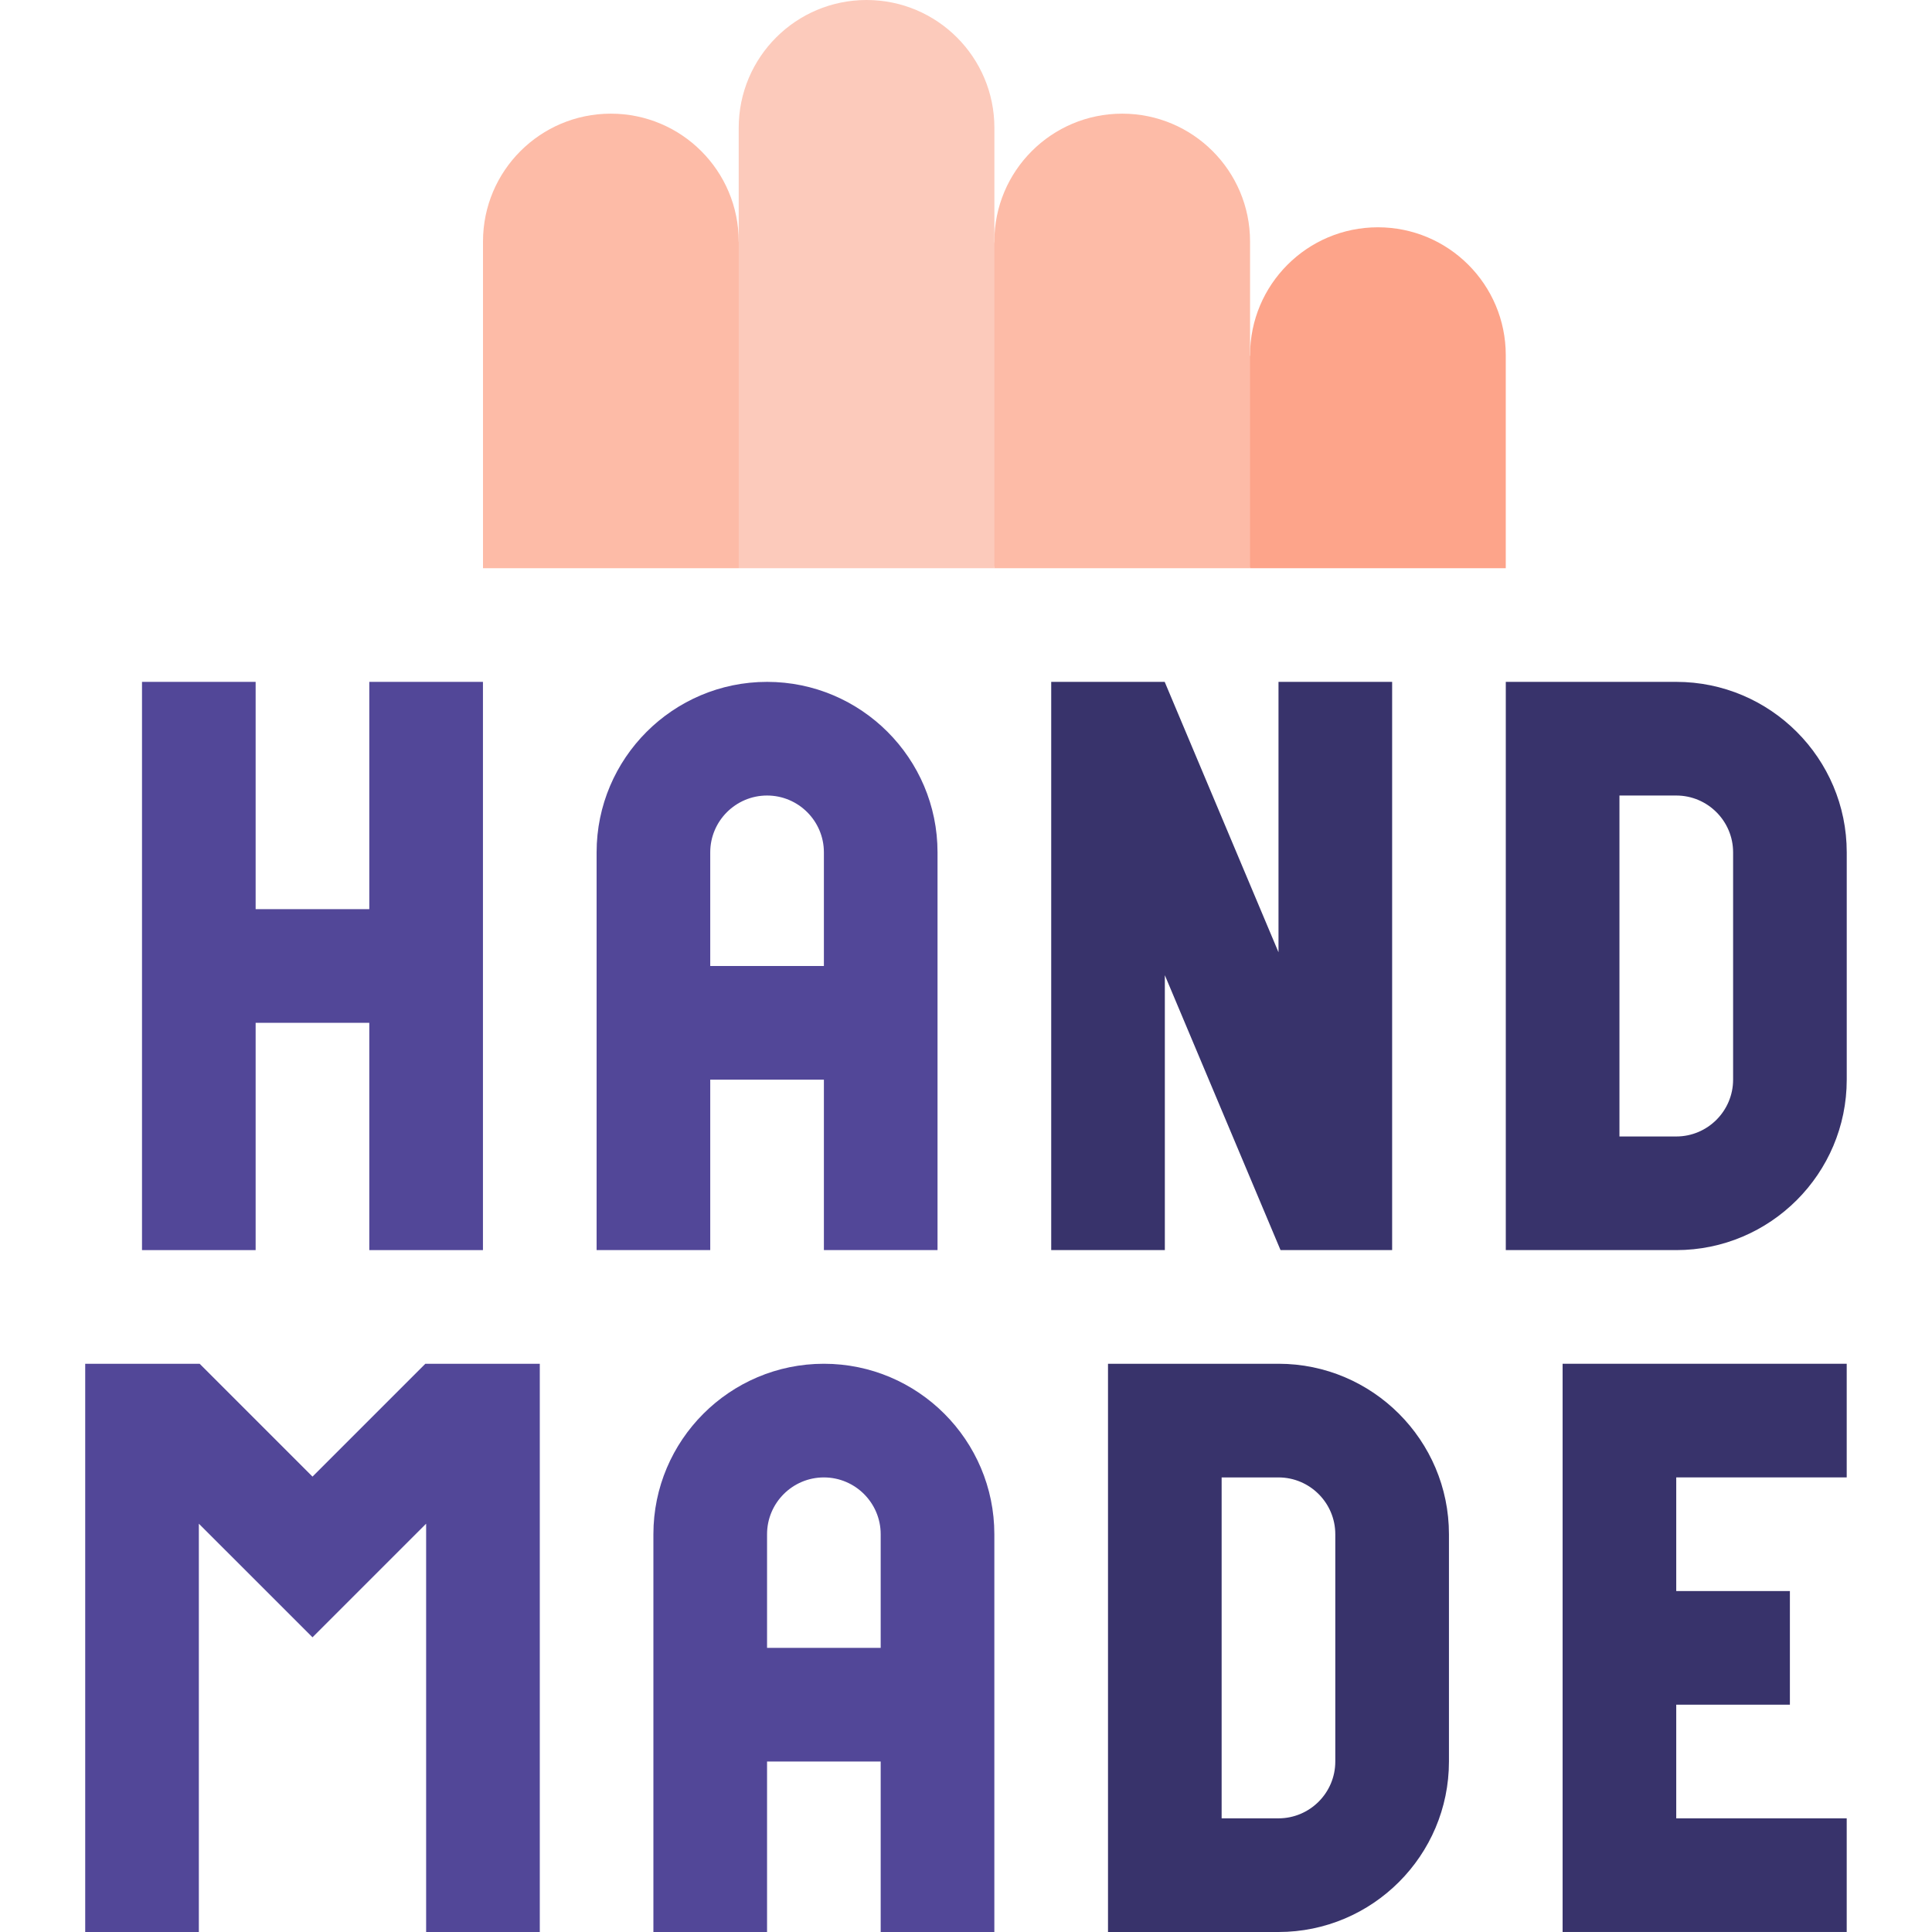 <svg width="76" height="76" viewBox="0 0 76 76" fill="none" xmlns="http://www.w3.org/2000/svg">
<g clip-path="url(#clip0)">
<path d="M59.233 22.353H49.174L47.684 18.18L49.174 13.97C49.174 11.193 51.425 8.941 54.203 8.941C56.981 8.941 59.233 11.193 59.233 13.97V22.353Z" fill="#FDA48A"/>
<path d="M29.059 22.353H19V9.5C19 6.722 21.252 4.471 24.029 4.471C26.807 4.471 29.059 6.722 29.059 9.5L30.549 16.591L29.059 22.353Z" fill="#FDBBA7"/>
<path d="M49.174 22.353H39.115L37.625 15.399L39.115 9.5C39.115 6.722 41.367 4.471 44.145 4.471C46.922 4.471 49.174 6.722 49.174 9.5V22.353Z" fill="#FDBBA7"/>
<path d="M39.117 22.353H29.059V5.029C29.059 2.252 31.31 0 34.088 0C36.866 0 39.117 2.252 39.117 5.029V22.353Z" fill="#FCCABB"/>
<path d="M14.527 35.764H10.056V26.823H5.586V49.176H10.056V40.235H14.527V49.176H18.998V26.823H14.527V35.764Z" fill="#524798"/>
<path d="M30.175 26.823C26.477 26.823 23.469 29.831 23.469 33.529V49.176H27.939V42.47H32.41V49.176H36.88V33.529C36.88 29.831 33.872 26.823 30.175 26.823ZM32.41 38H27.939V33.529C27.939 32.297 28.942 31.294 30.175 31.294C31.407 31.294 32.41 32.297 32.41 33.529V38Z" fill="#524798"/>
<path d="M65.94 26.823H59.234V49.176H65.94C69.638 49.176 72.646 46.168 72.646 42.47V33.529C72.646 29.831 69.638 26.823 65.94 26.823ZM68.176 42.47C68.176 43.703 67.173 44.706 65.94 44.706H63.705V31.294H65.94C67.173 31.294 68.176 32.297 68.176 33.529V42.47Z" fill="#38336B"/>
<path d="M50.293 37.46L45.816 26.823H41.352V49.176H45.822V38.362L50.373 49.176H54.763V26.823H50.293V37.46Z" fill="#38336B"/>
<path d="M72.645 58.117V53.647H61.469V75.999H72.645V71.529H65.939V67.058H70.41V62.588H65.939V58.117H72.645Z" fill="#38336B"/>
<path d="M12.293 58.086L7.854 53.647H3.352V76H7.822V59.938L12.293 64.408L16.763 59.938V76H21.234V53.647H16.732L12.293 58.086Z" fill="#524798"/>
<path d="M32.409 53.647C28.711 53.647 25.703 56.655 25.703 60.353V76H30.174V69.294H34.644V76H39.115V60.353C39.115 56.655 36.107 53.647 32.409 53.647ZM34.644 64.823H30.174V60.353C30.174 59.12 31.177 58.118 32.409 58.118C33.642 58.118 34.644 59.12 34.644 60.353V64.823Z" fill="#524798"/>
<path d="M50.292 53.647H43.586V76H50.292C53.989 76 56.998 72.992 56.998 69.294V60.353C56.998 56.655 53.989 53.647 50.292 53.647ZM52.527 69.294C52.527 70.527 51.524 71.529 50.292 71.529H48.056V58.118H50.292C51.524 58.118 52.527 59.12 52.527 60.353V69.294Z" fill="#38336B"/>
</g>
<defs>
<clipPath id="clip0">
<rect width="76" height="76" fill="white"/>
</clipPath>
</defs>
</svg>
